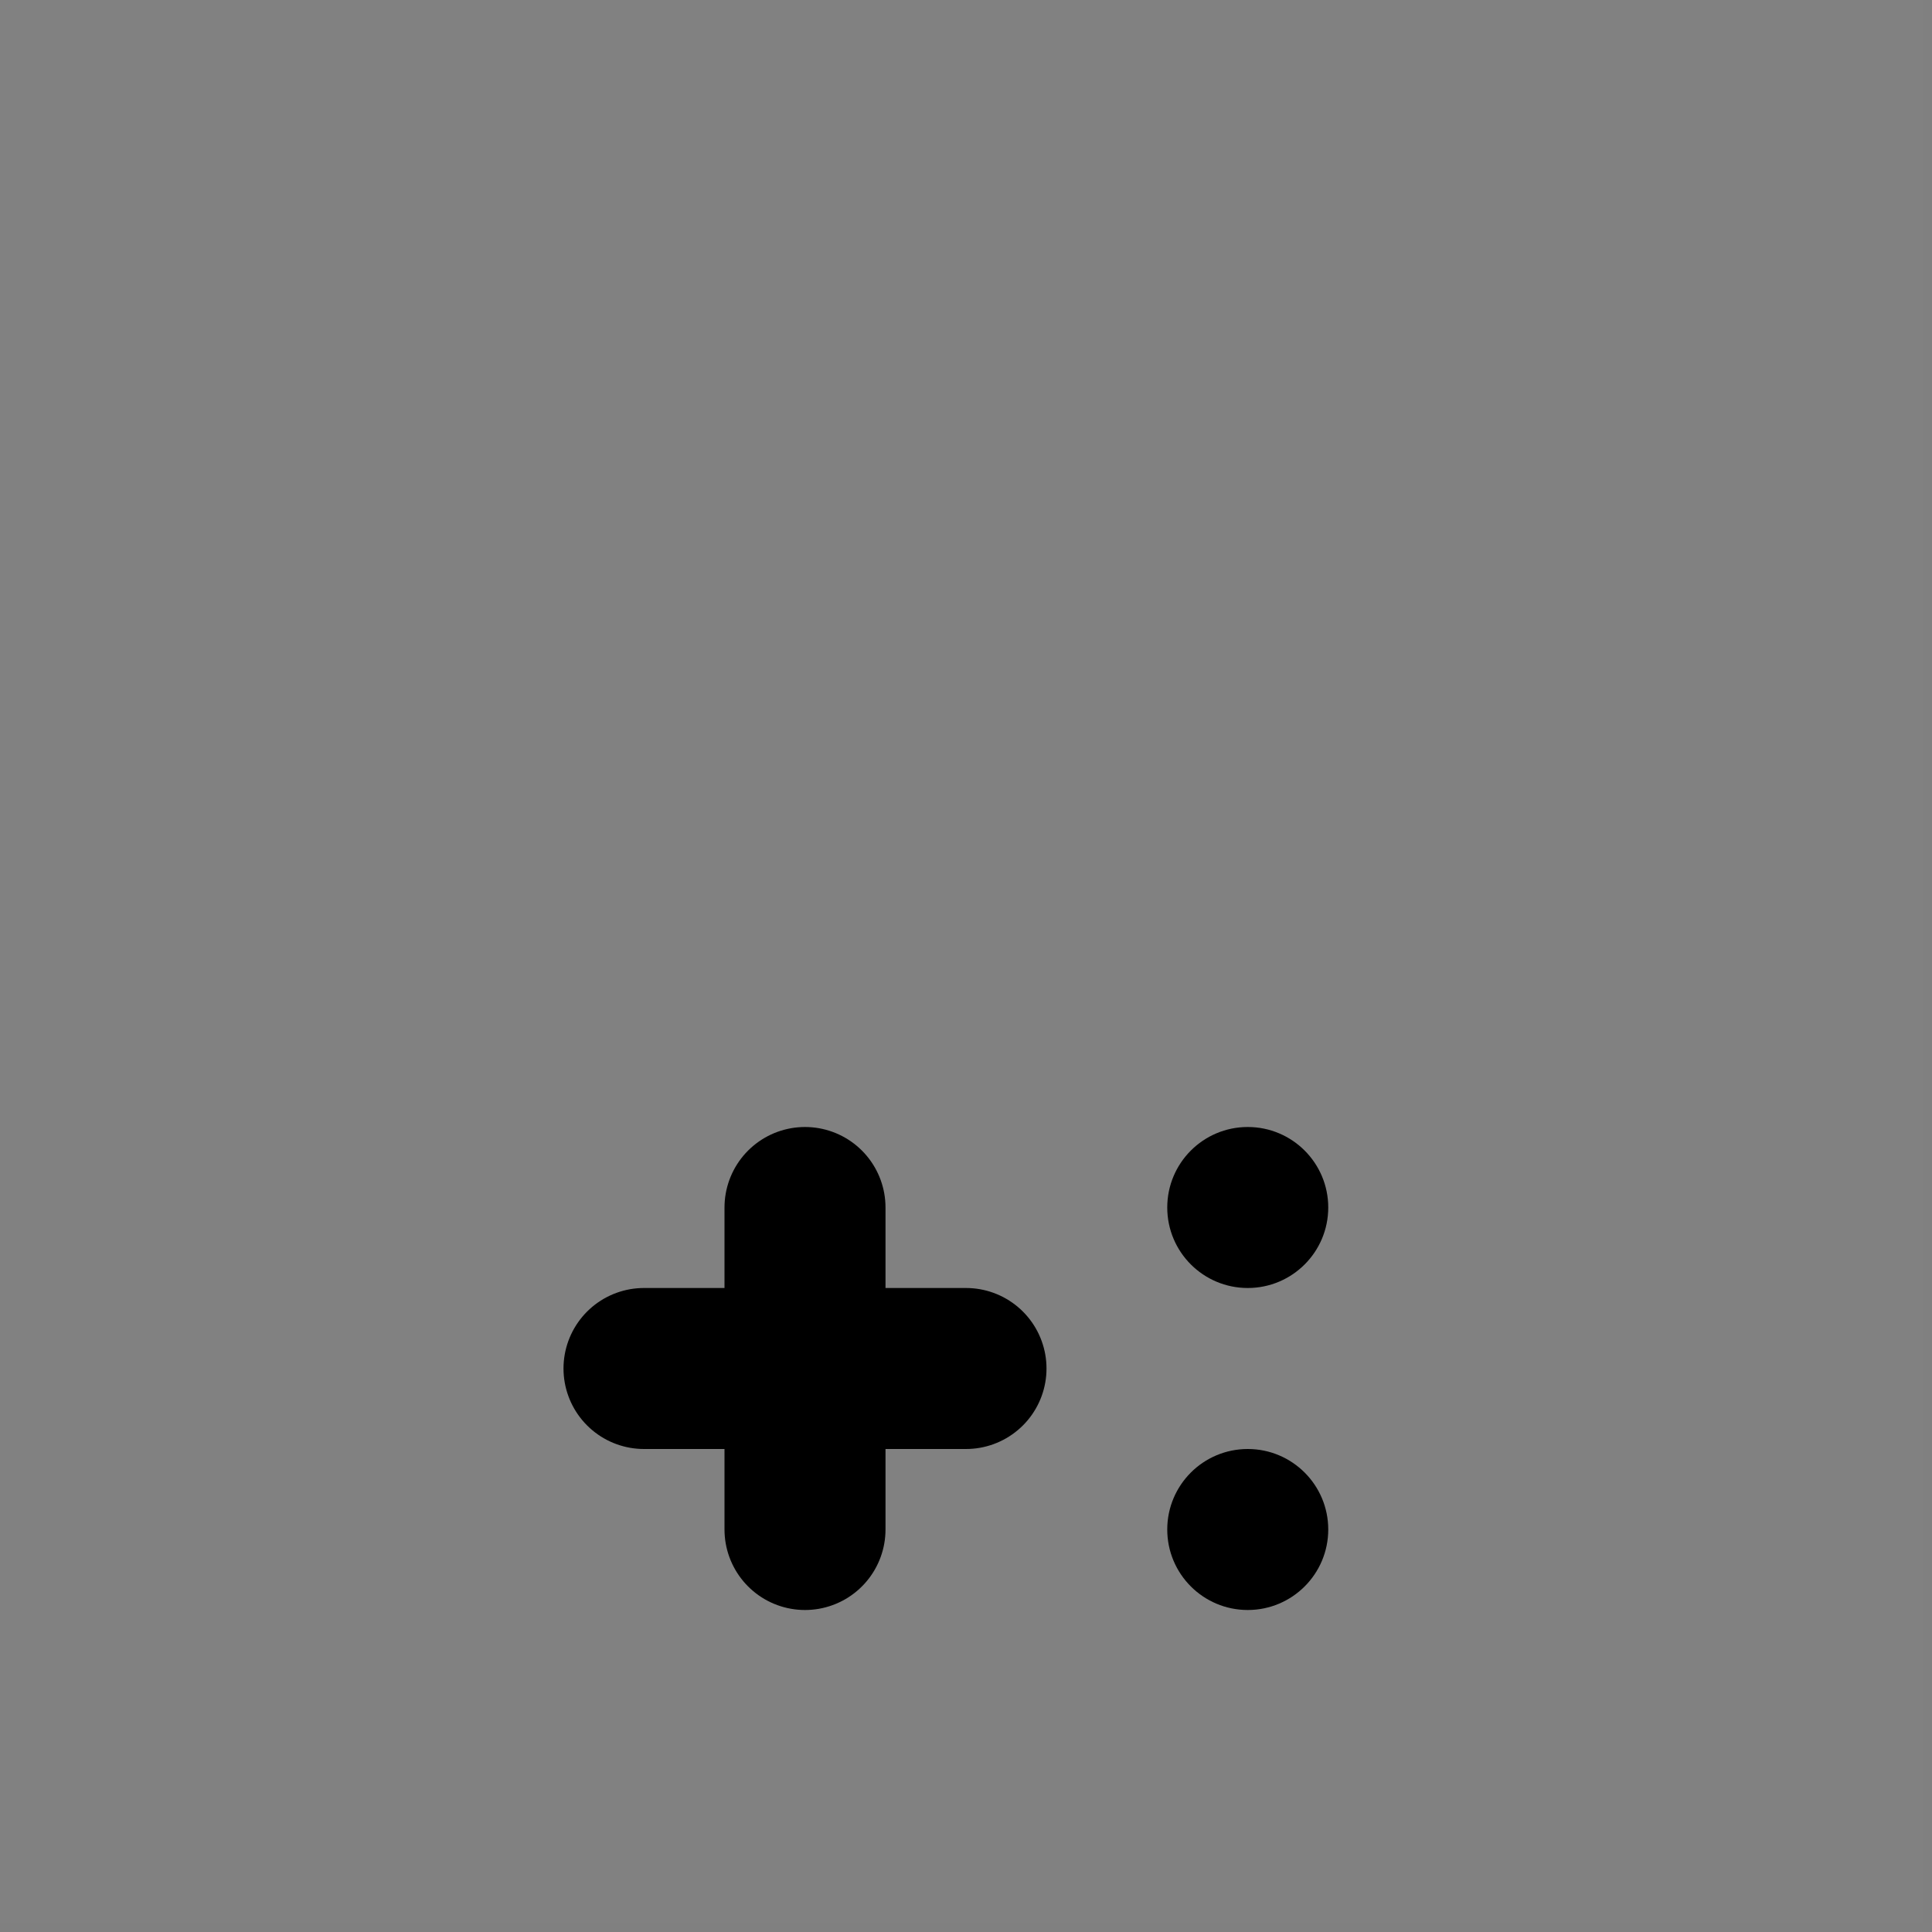 <svg viewBox="0 0 48 48" fill="none" xmlns="http://www.w3.org/2000/svg"><rect x="0" y="0" width="48" height="48" fill="#808080" stroke="none"/><rect width="47.778" height="47.778" fill="white" fill-opacity="0.01"/><rect x="10" y="4" rx="2" stroke="black" stroke-width="4"/><path d="M16 34H24" stroke="black" stroke-width="4" stroke-linecap="round" stroke-linejoin="round"/><path d="M20 30V38" stroke="black" stroke-width="4" stroke-linecap="round" stroke-linejoin="round"/><rect x="16" y="10" fill="currentColor" stroke="currentColor" stroke-width="4" stroke-linejoin="round"/><circle cx="31" cy="30" r="2" fill="black"/><circle cx="31" cy="38" r="2" fill="black"/></svg>